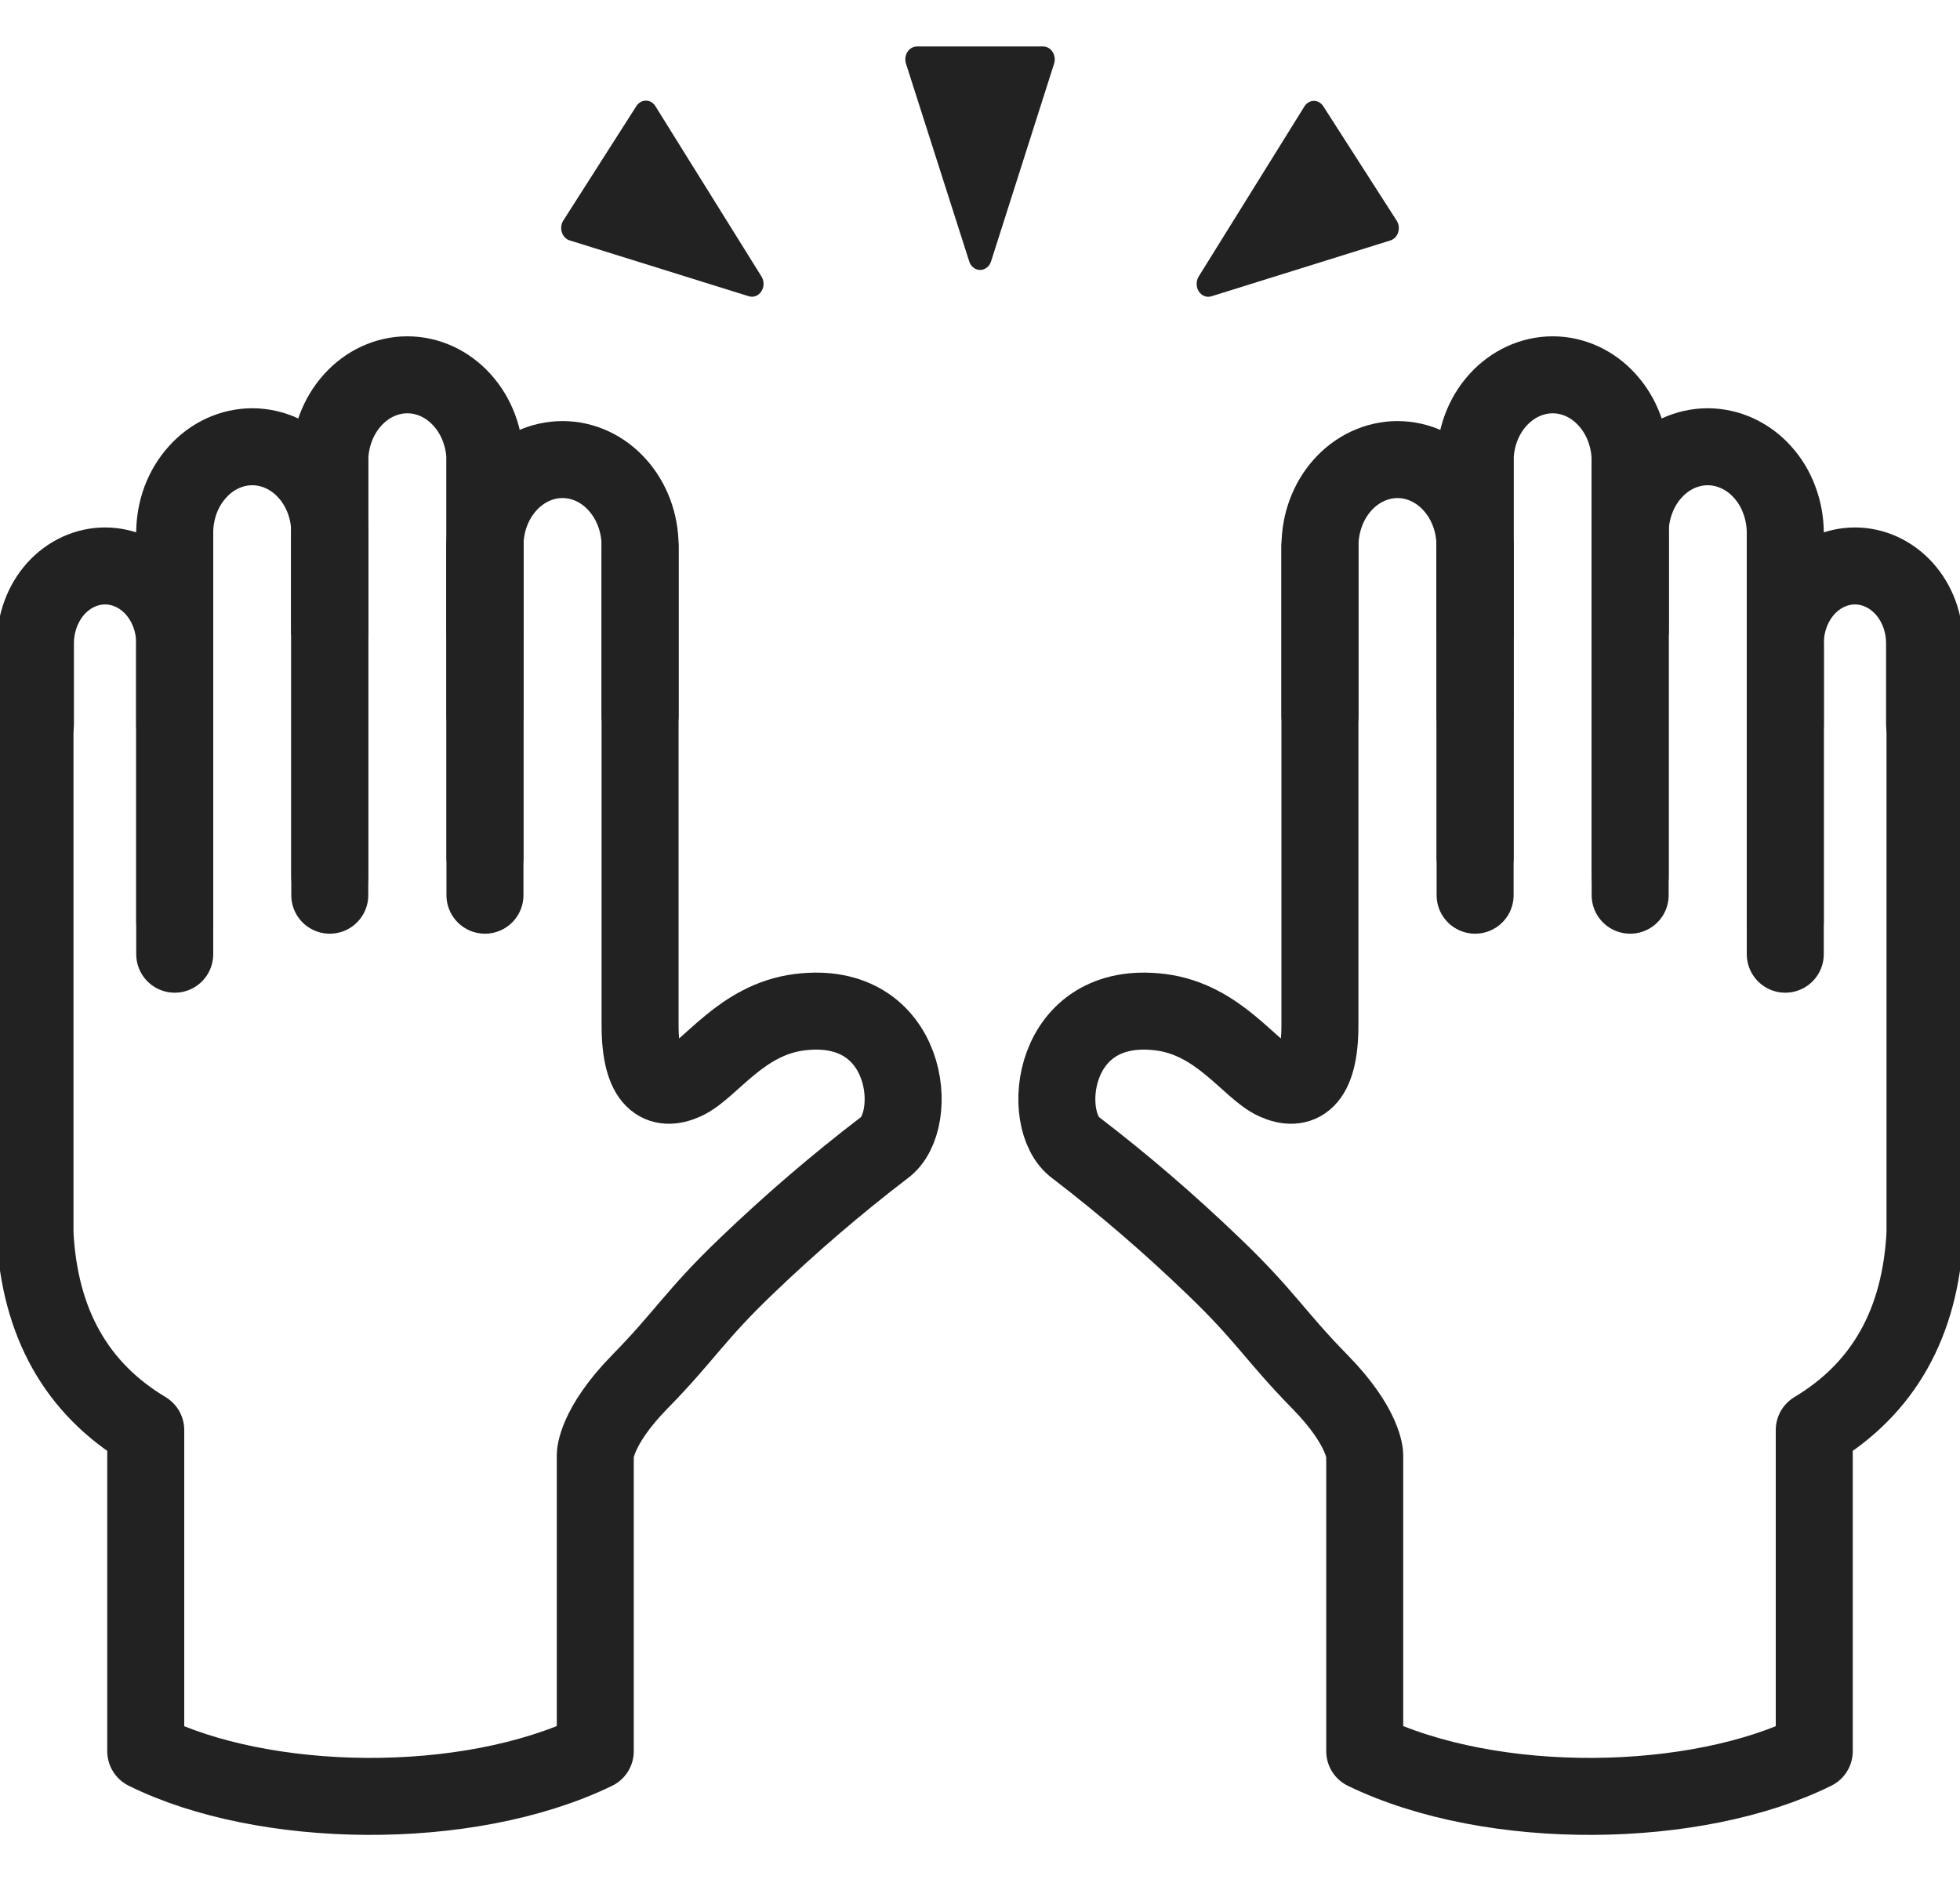 <svg width="28" height="27" viewBox="0 0 28 27" fill="none" xmlns="http://www.w3.org/2000/svg">
<path d="M13.846 3.735L12.941 0.904C12.933 0.877 12.931 0.848 12.935 0.819C12.939 0.791 12.949 0.764 12.964 0.741C12.979 0.718 12.999 0.698 13.022 0.685C13.045 0.672 13.07 0.665 13.096 0.664H14.904C14.93 0.664 14.956 0.672 14.979 0.685C15.002 0.699 15.022 0.718 15.037 0.742C15.052 0.766 15.062 0.793 15.066 0.822C15.07 0.851 15.067 0.88 15.059 0.908L14.158 3.735C14.146 3.771 14.125 3.802 14.097 3.823C14.069 3.845 14.036 3.857 14.002 3.857C13.967 3.857 13.934 3.845 13.906 3.823C13.878 3.802 13.857 3.771 13.846 3.735Z" fill="#222222"/>
<path d="M10.698 4.233L8.133 3.433C8.108 3.425 8.086 3.41 8.068 3.39C8.049 3.37 8.035 3.346 8.027 3.319C8.018 3.293 8.015 3.264 8.018 3.236C8.021 3.207 8.03 3.18 8.044 3.156L9.092 1.514C9.108 1.49 9.128 1.471 9.151 1.458C9.175 1.444 9.201 1.438 9.227 1.438C9.253 1.438 9.279 1.444 9.302 1.458C9.326 1.471 9.346 1.49 9.361 1.514L10.878 3.95C10.898 3.981 10.908 4.018 10.908 4.056C10.908 4.094 10.897 4.131 10.877 4.162C10.858 4.193 10.83 4.216 10.798 4.229C10.766 4.242 10.731 4.243 10.698 4.233Z" fill="#222222"/>
<path d="M17.122 3.954L18.636 1.518C18.651 1.494 18.671 1.475 18.695 1.462C18.718 1.448 18.744 1.441 18.77 1.441C18.796 1.441 18.822 1.448 18.846 1.462C18.869 1.475 18.889 1.494 18.904 1.518L19.956 3.158C19.97 3.182 19.979 3.209 19.982 3.237C19.985 3.265 19.982 3.294 19.973 3.321C19.965 3.348 19.95 3.372 19.932 3.392C19.913 3.411 19.891 3.426 19.867 3.434L17.301 4.235C17.269 4.244 17.235 4.242 17.203 4.229C17.172 4.216 17.145 4.193 17.125 4.163C17.106 4.132 17.095 4.096 17.095 4.059C17.094 4.022 17.104 3.985 17.122 3.954Z" fill="#222222"/>
<path d="M23.288 6.598V12.79" stroke="#222222" stroke-width="1.1" stroke-linecap="round" stroke-linejoin="round"/>
<path d="M21.073 12.79V6.598" stroke="#222222" stroke-width="1.1" stroke-linecap="round" stroke-linejoin="round"/>
<path d="M25.504 7.625V13.633" stroke="#222222" stroke-width="1.1" stroke-linecap="round" stroke-linejoin="round"/>
<path d="M23.288 12.525V7.625" stroke="#222222" stroke-width="1.1" stroke-linecap="round" stroke-linejoin="round"/>
<path d="M25.504 9.215V13.166" stroke="#222222" stroke-width="1.1" stroke-linecap="round" stroke-linejoin="round"/>
<path d="M18.856 7.809V14.647C18.856 15.47 18.56 15.605 18.216 15.449C17.849 15.282 17.412 14.568 16.581 14.462C15.005 14.262 14.839 16.022 15.37 16.4C16.049 16.92 16.701 17.481 17.325 18.081C18.071 18.793 18.216 19.09 18.856 19.742C19.495 20.393 19.496 20.787 19.496 20.787V25.02C21.326 25.907 24.236 25.855 25.918 25.02V20.432C26.907 19.839 27.434 18.903 27.5 17.624V9.212" stroke="#222222" stroke-width="1.1" stroke-linecap="round" stroke-linejoin="round"/>
<path d="M21.073 12.248V7.809" stroke="#222222" stroke-width="1.1" stroke-linecap="round" stroke-linejoin="round"/>
<path d="M25.504 10.351V9.193C25.504 8.9 25.609 8.618 25.795 8.41C25.982 8.203 26.235 8.086 26.499 8.086V8.086C26.763 8.086 27.016 8.203 27.203 8.41C27.39 8.618 27.494 8.9 27.494 9.193V10.351" stroke="#222222" stroke-width="1.1" stroke-linecap="round" stroke-linejoin="round"/>
<path d="M23.288 9.011V7.618C23.287 7.456 23.316 7.295 23.372 7.145C23.427 6.995 23.509 6.859 23.612 6.745C23.715 6.63 23.837 6.539 23.971 6.477C24.106 6.415 24.25 6.383 24.396 6.383V6.383C24.541 6.383 24.685 6.415 24.82 6.477C24.954 6.539 25.076 6.629 25.179 6.744C25.282 6.858 25.364 6.994 25.419 7.144C25.475 7.293 25.504 7.454 25.504 7.616V9.009" stroke="#222222" stroke-width="1.1" stroke-linecap="round" stroke-linejoin="round"/>
<path d="M21.073 9.012V6.588C21.073 6.262 21.189 5.948 21.397 5.717C21.605 5.486 21.886 5.356 22.18 5.355V5.355C22.474 5.355 22.756 5.485 22.963 5.717C23.171 5.948 23.288 6.261 23.288 6.588V9.012" stroke="#222222" stroke-width="1.1" stroke-linecap="round" stroke-linejoin="round"/>
<path d="M18.857 10.223V7.799C18.857 7.473 18.973 7.159 19.181 6.928C19.388 6.697 19.67 6.567 19.963 6.566V6.566C20.109 6.566 20.253 6.598 20.387 6.66C20.522 6.722 20.644 6.813 20.747 6.928C20.85 7.042 20.931 7.178 20.987 7.327C21.043 7.477 21.071 7.637 21.071 7.799V10.223" stroke="#222222" stroke-width="1.1" stroke-linecap="round" stroke-linejoin="round"/>
<path d="M4.711 6.598V12.79" stroke="#222222" stroke-width="1.1" stroke-linecap="round" stroke-linejoin="round"/>
<path d="M6.928 12.79V6.598" stroke="#222222" stroke-width="1.1" stroke-linecap="round" stroke-linejoin="round"/>
<path d="M2.496 7.625V13.633" stroke="#222222" stroke-width="1.1" stroke-linecap="round" stroke-linejoin="round"/>
<path d="M4.711 12.525V7.625" stroke="#222222" stroke-width="1.1" stroke-linecap="round" stroke-linejoin="round"/>
<path d="M2.496 9.215V13.166" stroke="#222222" stroke-width="1.1" stroke-linecap="round" stroke-linejoin="round"/>
<path d="M9.144 7.809V14.647C9.144 15.47 9.44 15.605 9.783 15.449C10.151 15.282 10.588 14.568 11.419 14.462C12.995 14.262 13.161 16.022 12.63 16.4C11.951 16.919 11.298 17.48 10.674 18.078C9.928 18.79 9.783 19.087 9.143 19.739C8.504 20.391 8.504 20.787 8.504 20.787V25.02C6.674 25.907 3.764 25.855 2.082 25.02V20.432C1.093 19.839 0.566 18.903 0.5 17.624V9.212" stroke="#222222" stroke-width="1.1" stroke-linecap="round" stroke-linejoin="round"/>
<path d="M6.928 12.248V7.809" stroke="#222222" stroke-width="1.1" stroke-linecap="round" stroke-linejoin="round"/>
<path d="M2.496 10.351V9.193C2.496 8.9 2.392 8.618 2.205 8.41C2.018 8.203 1.765 8.086 1.501 8.086C1.237 8.086 0.984 8.203 0.797 8.41C0.611 8.618 0.506 8.9 0.506 9.193V10.351" stroke="#222222" stroke-width="1.1" stroke-linecap="round" stroke-linejoin="round"/>
<path d="M4.712 9.011V7.618C4.712 7.456 4.683 7.295 4.628 7.145C4.572 6.995 4.491 6.859 4.388 6.745C4.285 6.63 4.163 6.539 4.028 6.477C3.894 6.415 3.749 6.383 3.604 6.383V6.383C3.458 6.383 3.314 6.415 3.179 6.477C3.045 6.539 2.922 6.63 2.82 6.745C2.717 6.859 2.635 6.995 2.579 7.145C2.524 7.295 2.495 7.456 2.496 7.618V9.011" stroke="#222222" stroke-width="1.1" stroke-linecap="round" stroke-linejoin="round"/>
<path d="M6.928 9.012V6.588C6.928 6.261 6.811 5.948 6.603 5.717C6.395 5.485 6.113 5.355 5.819 5.355V5.355C5.526 5.355 5.244 5.485 5.036 5.717C4.828 5.948 4.711 6.261 4.711 6.588V9.012" stroke="#222222" stroke-width="1.1" stroke-linecap="round" stroke-linejoin="round"/>
<path d="M9.144 10.223V7.799C9.144 7.472 9.027 7.159 8.819 6.928C8.612 6.696 8.33 6.566 8.036 6.566V6.566C7.742 6.566 7.46 6.696 7.252 6.928C7.044 7.159 6.928 7.472 6.928 7.799V10.223" stroke="#222222" stroke-width="1.1" stroke-linecap="round" stroke-linejoin="round"/>
</svg>
